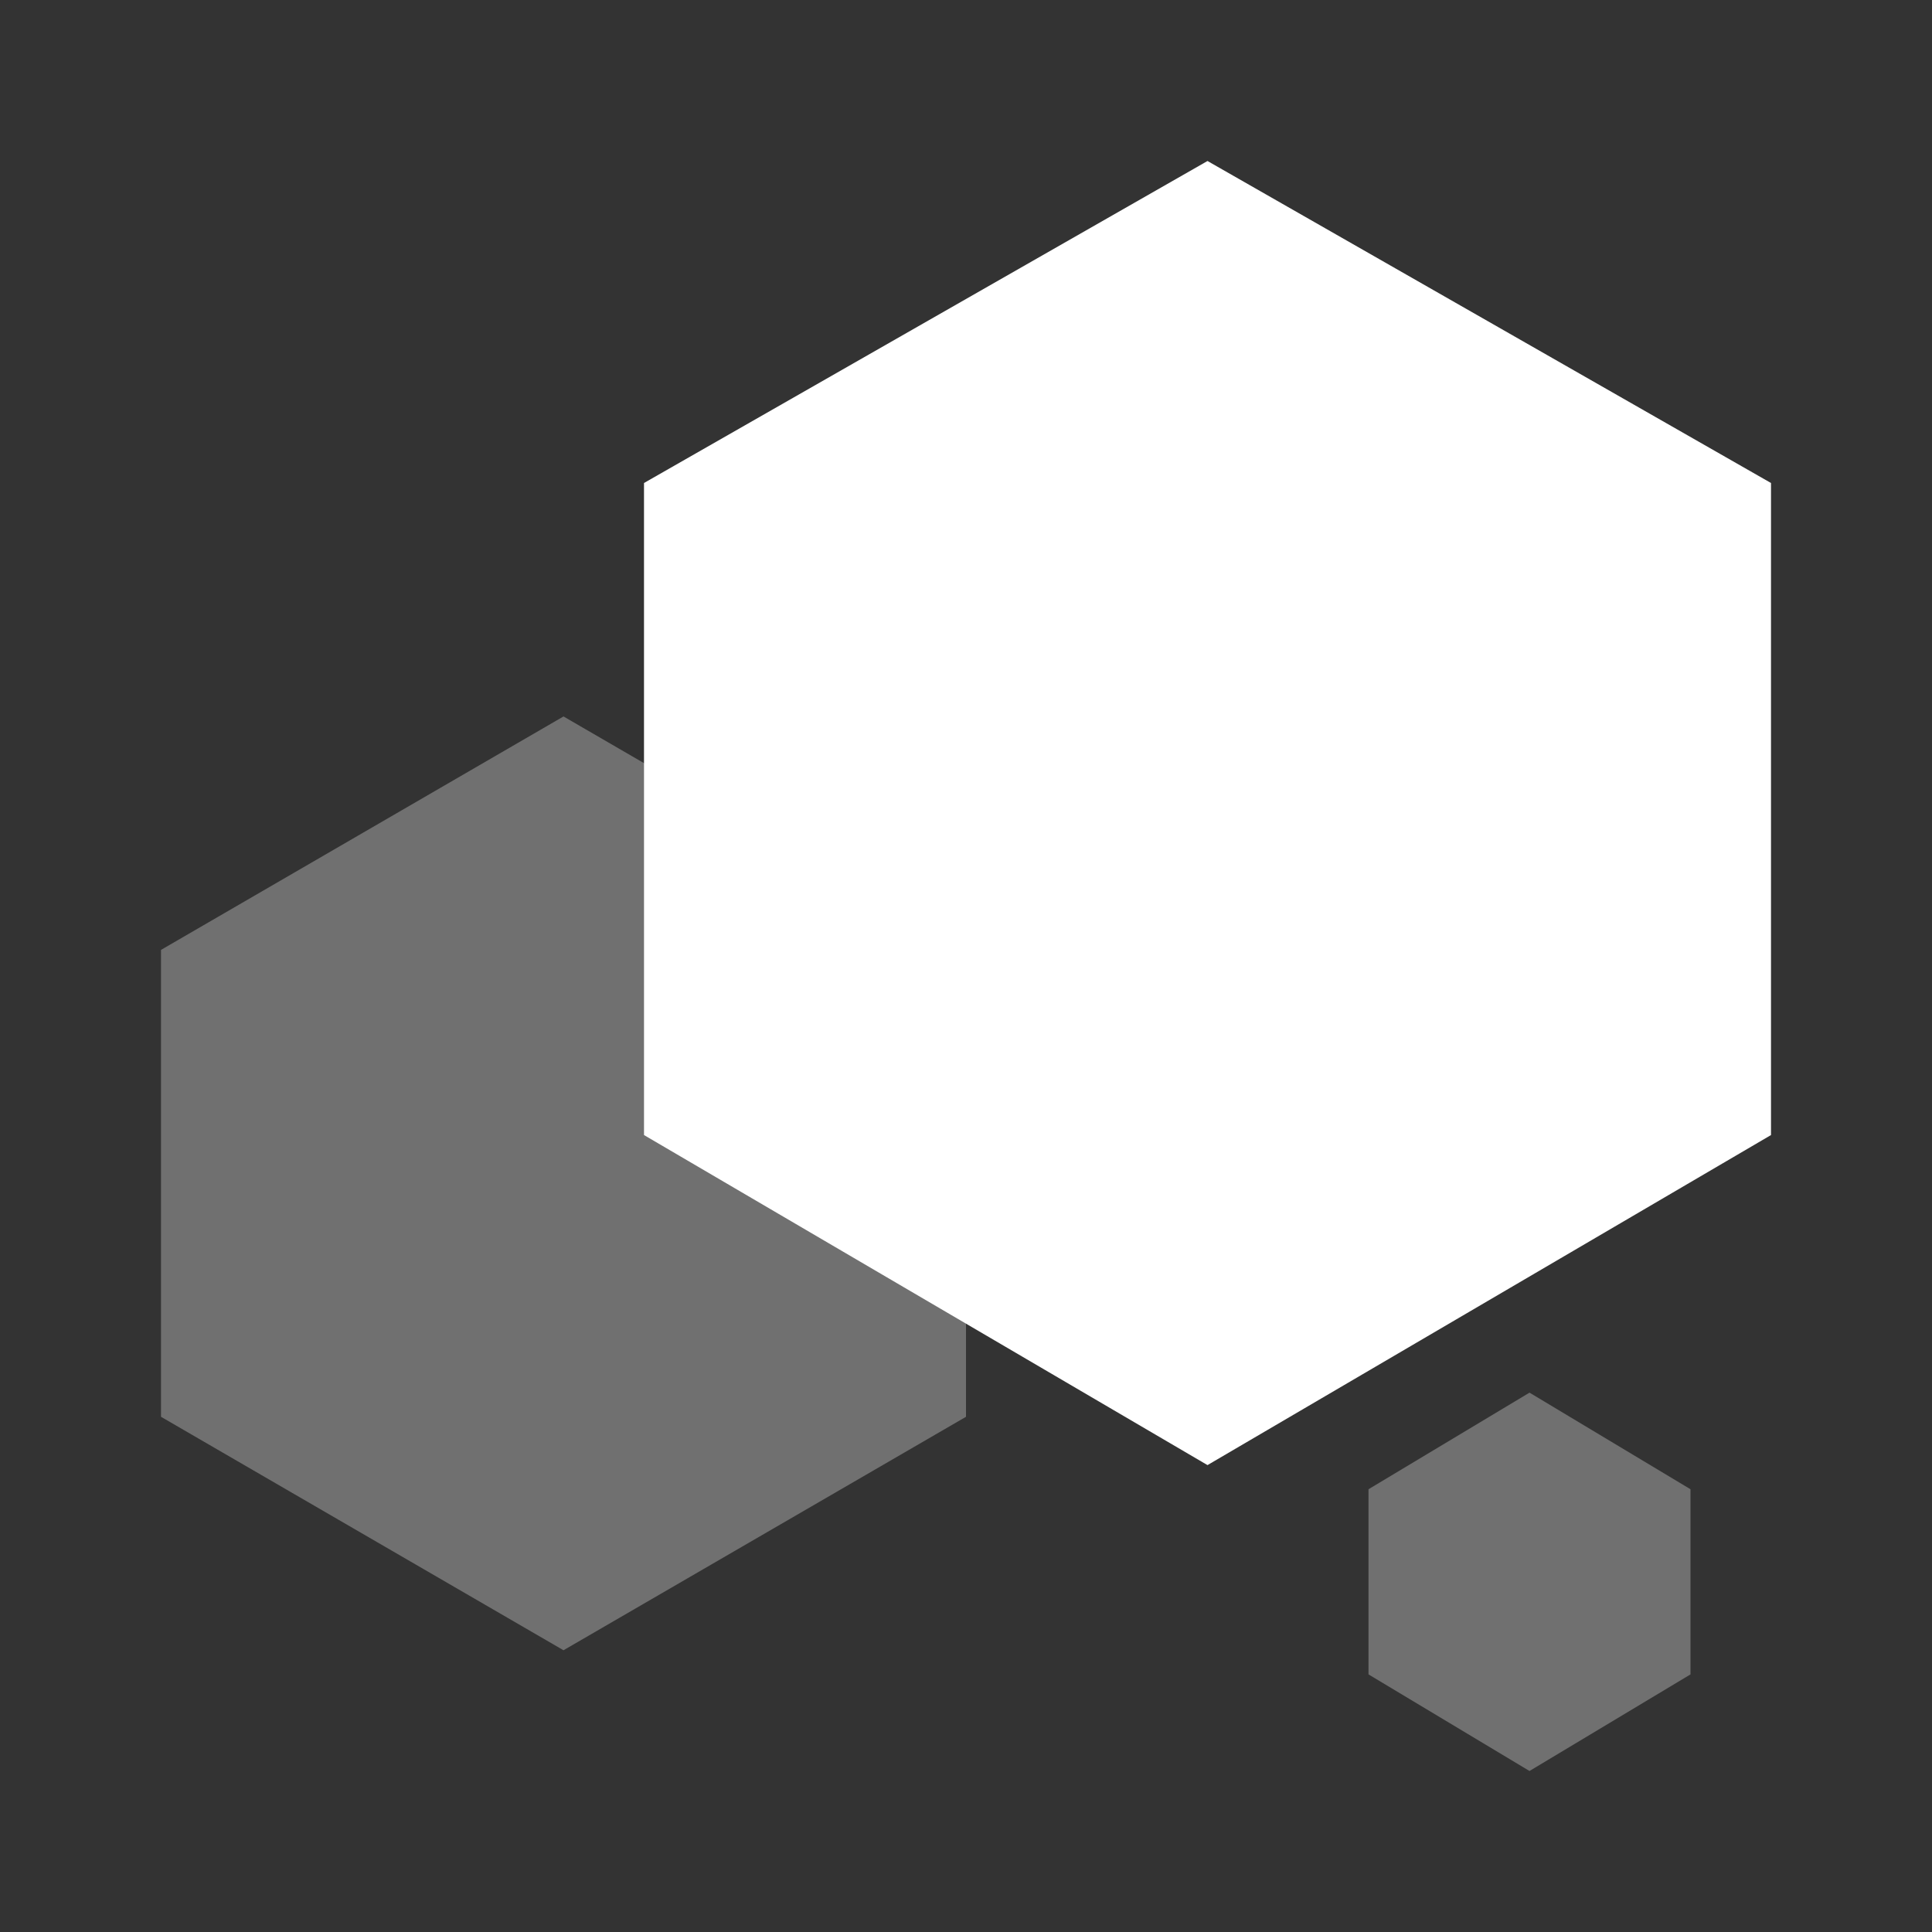<svg width="24" height="24" viewBox="0 0 24 24" fill="none" xmlns="http://www.w3.org/2000/svg">
																		<rect x="0" y="0" width="24" height="24" fill="#333333" stroke="none"/>
																		<path opacity="0.3" d="M7 20.5L2 17.6V11.8L7 8.9L12 11.8V17.6L7 20.5ZM21 20.8V18.5L19 17.3L17 18.5V20.8L19 22L21 20.8Z" fill="#fff"></path>
																		<path d="M22 14.1V6L15 2L8 6V14.1L15 18.2L22 14.1Z" fill="#fff"></path>
																	</svg>